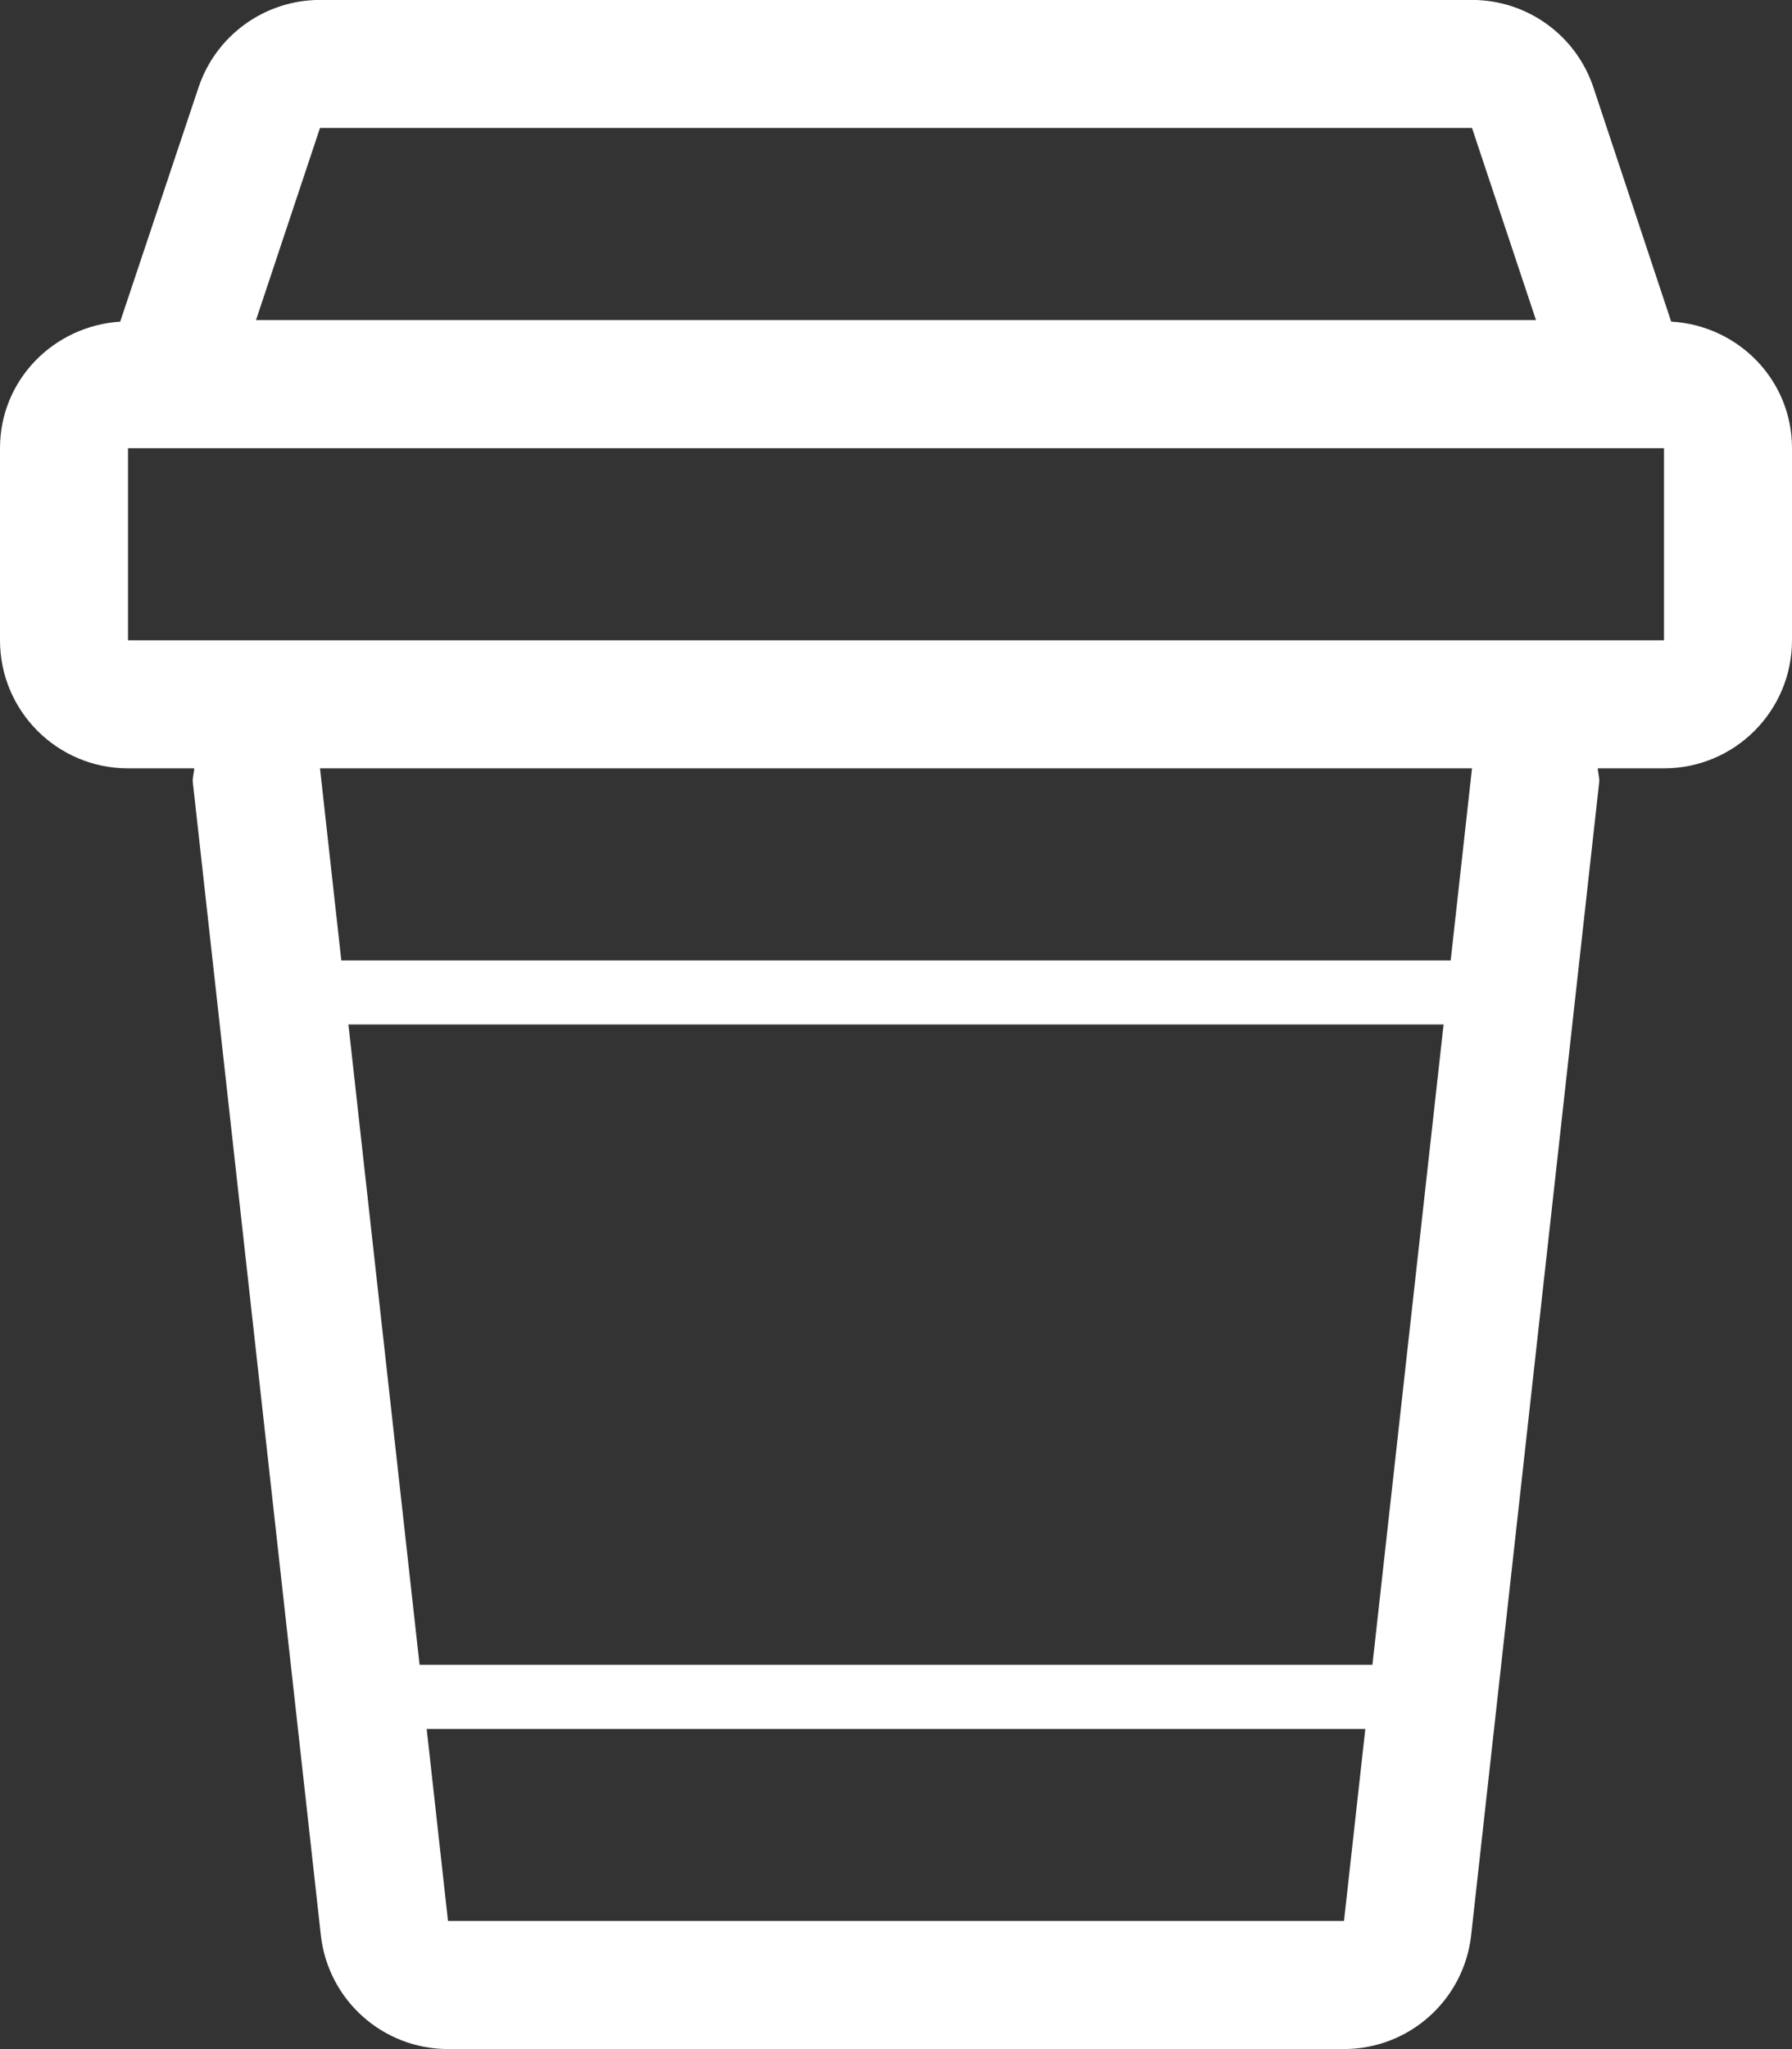 <svg xmlns="http://www.w3.org/2000/svg" xmlns:xlink="http://www.w3.org/1999/xlink" preserveAspectRatio="xMidYMid" width="28" height="32" viewBox="0 0 28 32">
  <rect x="0" y="0" width="28" height="32" fill="#333333" stroke="none"/>
  <defs>
    <style>
      .cls-1 {
        fill: #fff;
        fill-rule: evenodd;
      }
    </style>
  </defs>
  <path d="M26.112,5.022 L24.897,1.365 C24.625,0.550 23.861,-0.001 23.000,-0.001 L5.000,-0.001 C4.139,-0.001 3.375,0.550 3.102,1.365 L1.878,5.023 C0.834,5.091 -0.000,5.938 -0.000,6.999 L-0.000,9.999 C-0.000,11.103 0.895,11.999 2.000,11.999 L3.034,11.999 C3.034,12.074 3.004,12.144 3.013,12.219 L5.013,30.220 C5.125,31.232 5.980,31.999 7.000,31.999 L21.000,31.999 C22.019,31.999 22.875,31.232 22.987,30.220 L24.987,12.219 C24.996,12.144 24.966,12.074 24.966,11.999 L26.000,11.999 C27.105,11.999 28.000,11.103 28.000,9.999 L28.000,6.999 C28.000,5.934 27.161,5.083 26.112,5.022 ZM5.000,1.998 L23.000,1.998 L24.000,4.999 L4.000,4.999 L5.000,1.998 ZM7.000,29.999 L6.667,27.000 L21.333,27.000 L21.000,29.999 L7.000,29.999 ZM21.444,25.999 L6.556,25.999 L5.444,15.999 L22.556,15.999 L21.444,25.999 ZM22.667,14.999 L5.333,14.999 L5.000,11.999 L23.000,11.999 L22.667,14.999 ZM26.000,9.999 L2.000,9.999 L2.000,6.999 L26.000,6.999 L26.000,9.999 Z" class="cls-1"/>
</svg>
